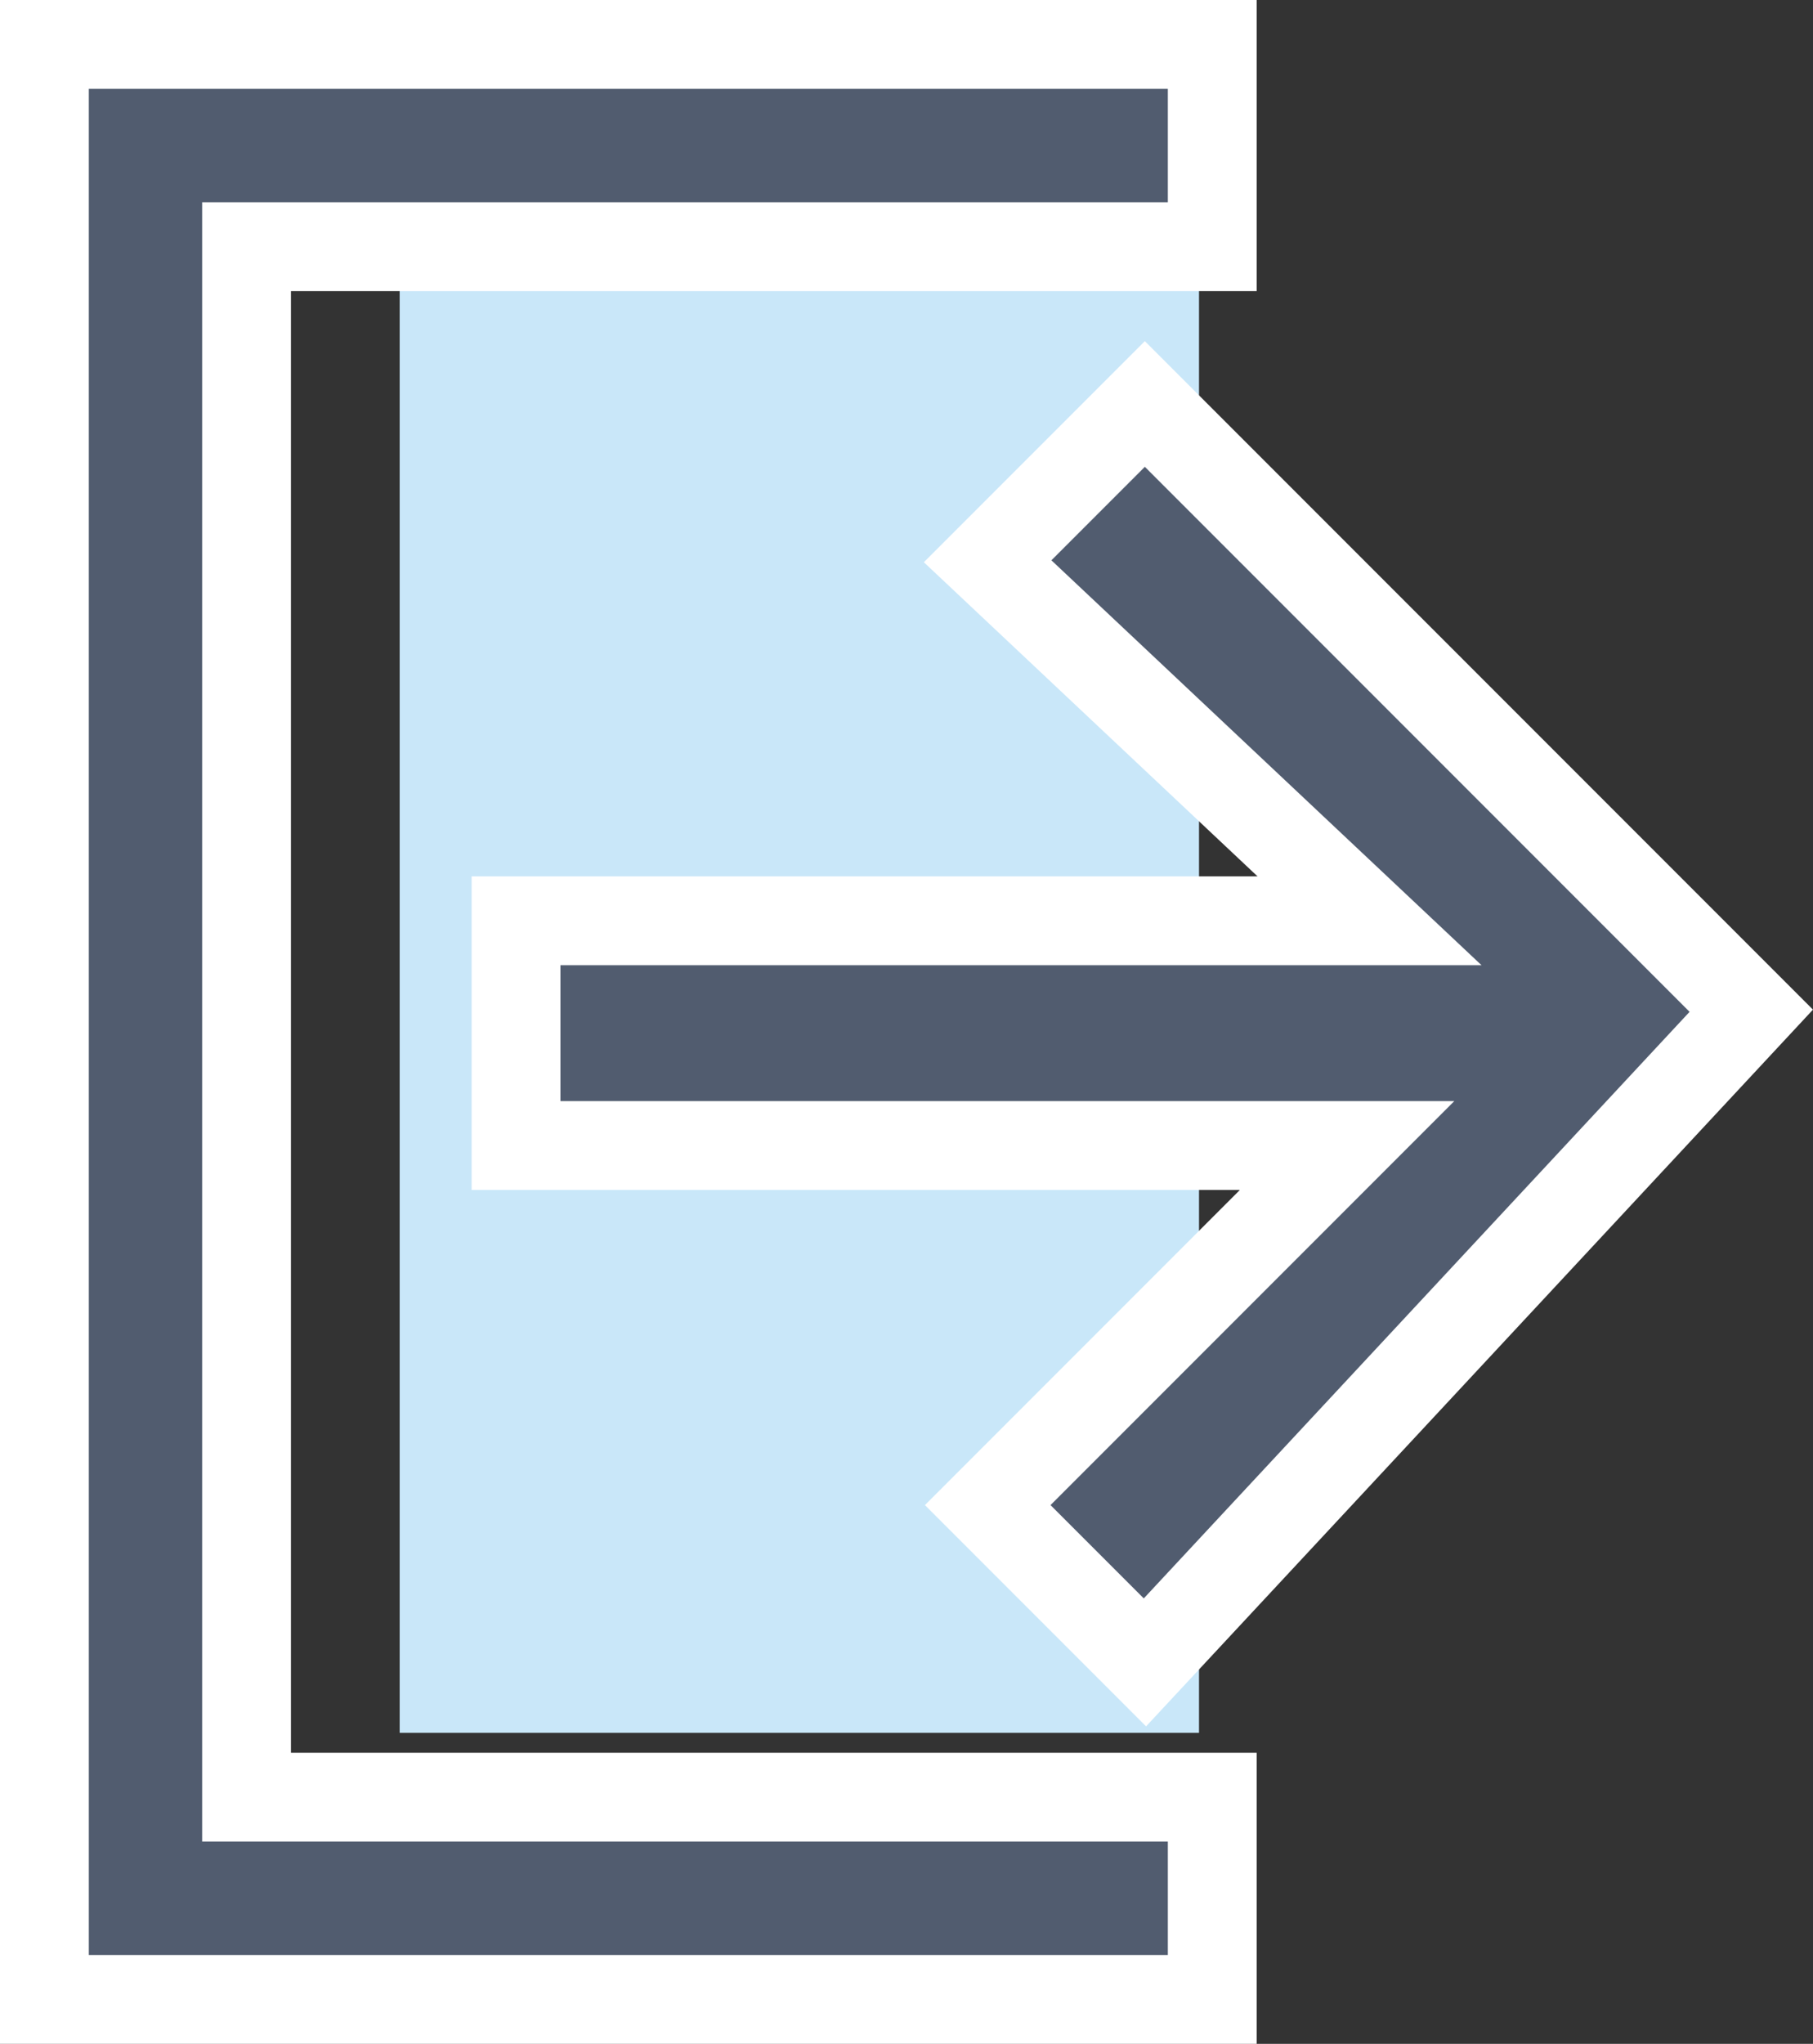 <svg xmlns="http://www.w3.org/2000/svg" width="20.413" height="23" viewBox="0 0 20.413 23">
  <rect x="0" y="0" width="20.413" height="23" fill="#333333" stroke="none"/>
  <g id="Signout" transform="translate(0.5 0.5)">
    <rect id="Rectangle_1916" data-name="Rectangle 1916" width="9" height="18" transform="translate(4 1)" fill="#c9e7f9"/>
    <path id="Path_151" data-name="Path 151" d="M2.276,2.276V19.724H13.149V22H0V0H13.149V2.276ZM12.391,18.207l-1.77-1.77,4.046-4.046H5.31V9.862H14.92l-4.3-4.046,1.77-1.77,6.828,6.828Z" fill="#515c6f" stroke="#fff" stroke-width="1"/>
  </g>
</svg>
